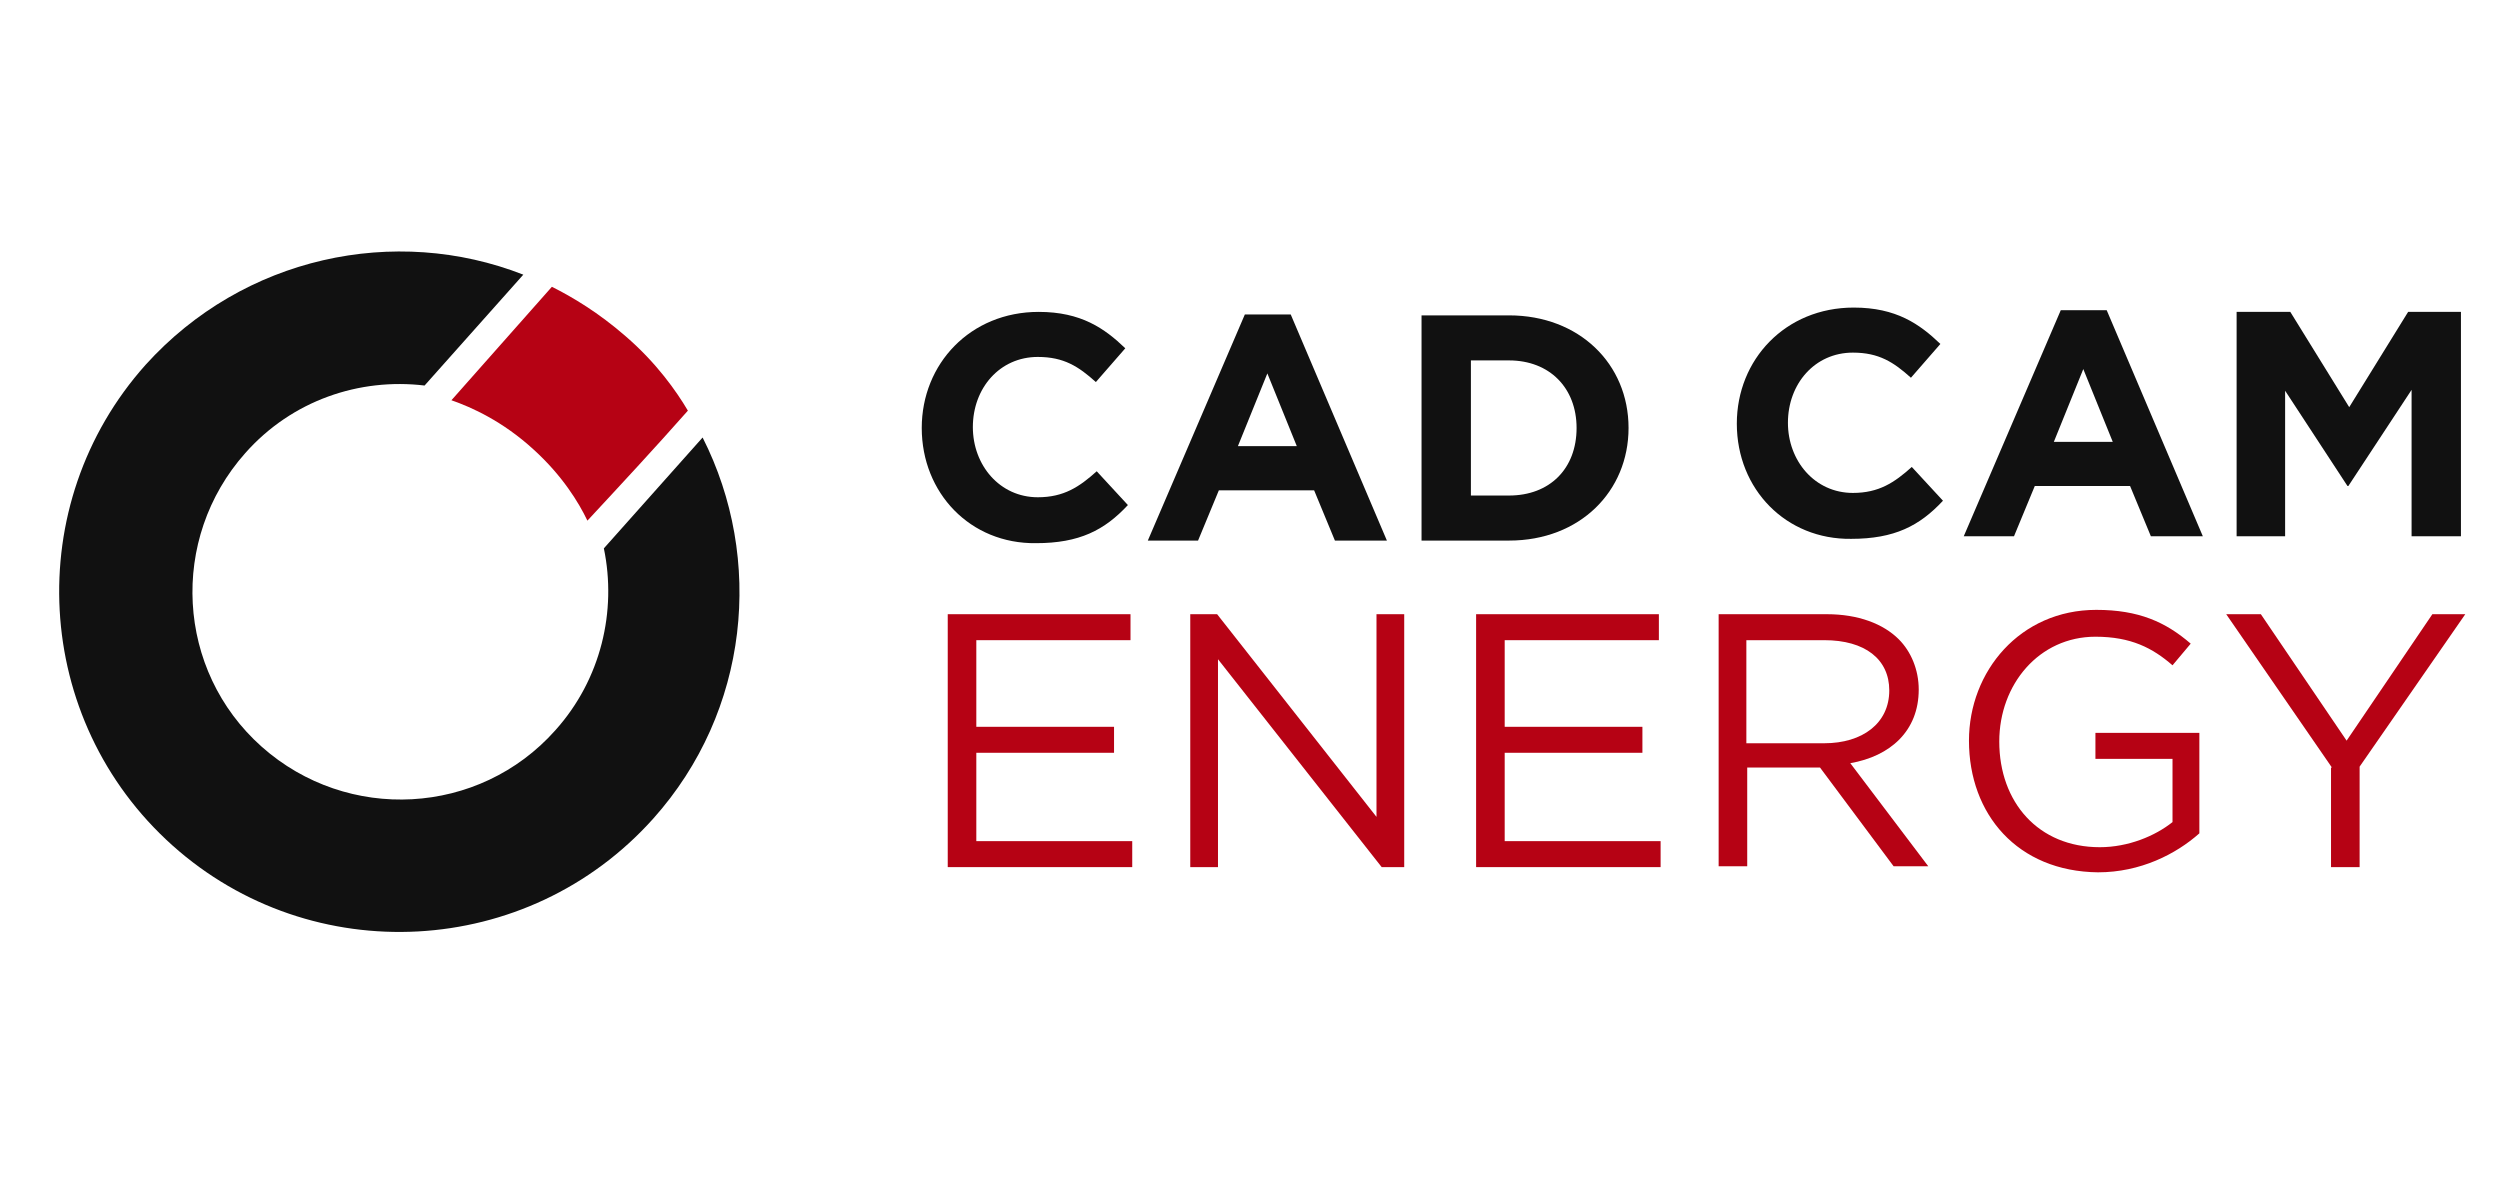 <svg width="169" height="80" viewBox="0 0 169 80" fill="none" xmlns="http://www.w3.org/2000/svg">
<path d="M62.31 28.931C62.31 24.598 65.589 21.084 70.215 21.084C73.084 21.084 74.665 22.197 76.07 23.544L74.08 25.827C72.909 24.773 71.913 24.129 70.156 24.129C67.58 24.129 65.765 26.237 65.765 28.872C65.765 31.448 67.58 33.615 70.156 33.615C71.913 33.615 72.967 32.912 74.138 31.858L76.246 34.142C74.665 35.84 72.967 36.718 70.039 36.718C65.589 36.777 62.31 33.322 62.31 28.931Z" fill="#111111"/>
<path d="M84.151 21.26H87.254L93.754 36.543H90.24L88.835 33.147H82.394L80.989 36.543H77.593L84.151 21.26ZM87.664 30.16L85.673 25.242L83.682 30.16H87.664Z" fill="#111111"/>
<path d="M96.096 21.319H102.01C106.753 21.319 110.09 24.598 110.09 28.931C110.09 33.205 106.811 36.543 102.01 36.543H96.096V21.319ZM102.01 33.498C104.762 33.498 106.577 31.683 106.577 28.931C106.577 26.237 104.762 24.364 102.01 24.364H99.433V33.498H102.01Z" fill="#111111"/>
<path d="M117.409 28.638C117.409 24.305 120.688 20.792 125.314 20.792C128.183 20.792 129.764 21.904 131.17 23.251L129.179 25.535C128.008 24.481 127.012 23.837 125.256 23.837C122.679 23.837 120.864 25.945 120.864 28.58C120.864 31.156 122.679 33.322 125.256 33.322C127.012 33.322 128.066 32.62 129.237 31.566L131.345 33.849C129.764 35.547 128.066 36.426 125.138 36.426C120.747 36.484 117.409 33.088 117.409 28.638Z" fill="#111111"/>
<path d="M139.309 20.968H142.412L148.911 36.25H145.398L143.993 32.854H137.552L136.147 36.25H132.75L139.309 20.968ZM142.822 29.868L140.831 24.949L138.84 29.868H142.822Z" fill="#111111"/>
<path d="M151.253 21.084H154.825L158.807 27.525L162.789 21.084H166.36V36.25H163.023V26.354L158.748 32.854H158.69L154.474 26.413V36.25H151.195V21.084H151.253Z" fill="#111111"/>
<path d="M64.067 41.52H76.422V43.276H65.999V49.132H75.309V50.888H65.999V56.861H76.539V58.617H64.067V41.52Z" fill="#B60214"/>
<path d="M80.462 41.52H82.277L93.051 55.221V41.52H94.925V58.617H93.402L82.336 44.564V58.617H80.462V41.52Z" fill="#B60214"/>
<path d="M99.785 41.52H112.14V43.276H101.717V49.132H111.027V50.888H101.717V56.861H112.257V58.617H99.785V41.52Z" fill="#B60214"/>
<path d="M116.18 41.52H123.499C125.607 41.52 127.305 42.164 128.359 43.218C129.179 44.037 129.706 45.267 129.706 46.614C129.706 49.424 127.773 51.122 125.08 51.591L130.35 58.559H128.008L123.031 51.883H118.112V58.559H116.18V41.52ZM123.323 50.244C125.9 50.244 127.715 48.897 127.715 46.672C127.715 44.564 126.075 43.276 123.323 43.276H118.054V50.244H123.323Z" fill="#B60214"/>
<path d="M133.102 50.069C133.102 45.384 136.557 41.227 141.709 41.227C144.578 41.227 146.394 42.047 148.092 43.511L146.862 44.974C145.515 43.803 144.051 43.042 141.651 43.042C137.845 43.042 135.151 46.263 135.151 50.127C135.151 54.226 137.786 57.271 141.943 57.271C143.876 57.271 145.691 56.51 146.862 55.573V51.298H141.651V49.542H148.677V56.334C147.096 57.739 144.695 58.969 141.826 58.969C136.381 58.91 133.102 55.046 133.102 50.069Z" fill="#B60214"/>
<path d="M157.636 51.883L150.492 41.52H152.834L158.631 50.068L164.428 41.52H166.653L159.51 51.825V58.617H157.577V51.883H157.636Z" fill="#B60214"/>
<path d="M40.821 37.07C41.699 41.286 40.645 45.911 37.542 49.366C32.389 55.163 23.489 55.631 17.692 50.479C11.896 45.326 11.427 36.426 16.58 30.629C19.742 27.057 24.309 25.535 28.701 26.062L35.376 18.567C26.71 15.171 16.463 17.337 9.846 24.657C1.414 34.084 2.176 48.663 11.661 57.154C21.088 65.586 35.668 64.824 44.159 55.339C50.658 48.078 51.654 37.773 47.496 29.575L40.821 37.07Z" fill="#111111"/>
<path d="M42.285 22.724C40.47 21.143 38.713 20.089 37.308 19.387C35.024 21.963 32.799 24.481 30.516 27.057C31.862 27.526 33.97 28.462 36.078 30.395C38.011 32.151 39.123 33.967 39.709 35.196C41.992 32.737 44.276 30.278 46.501 27.76C45.74 26.472 44.393 24.539 42.285 22.724Z" fill="#B60214"/>
</svg>
